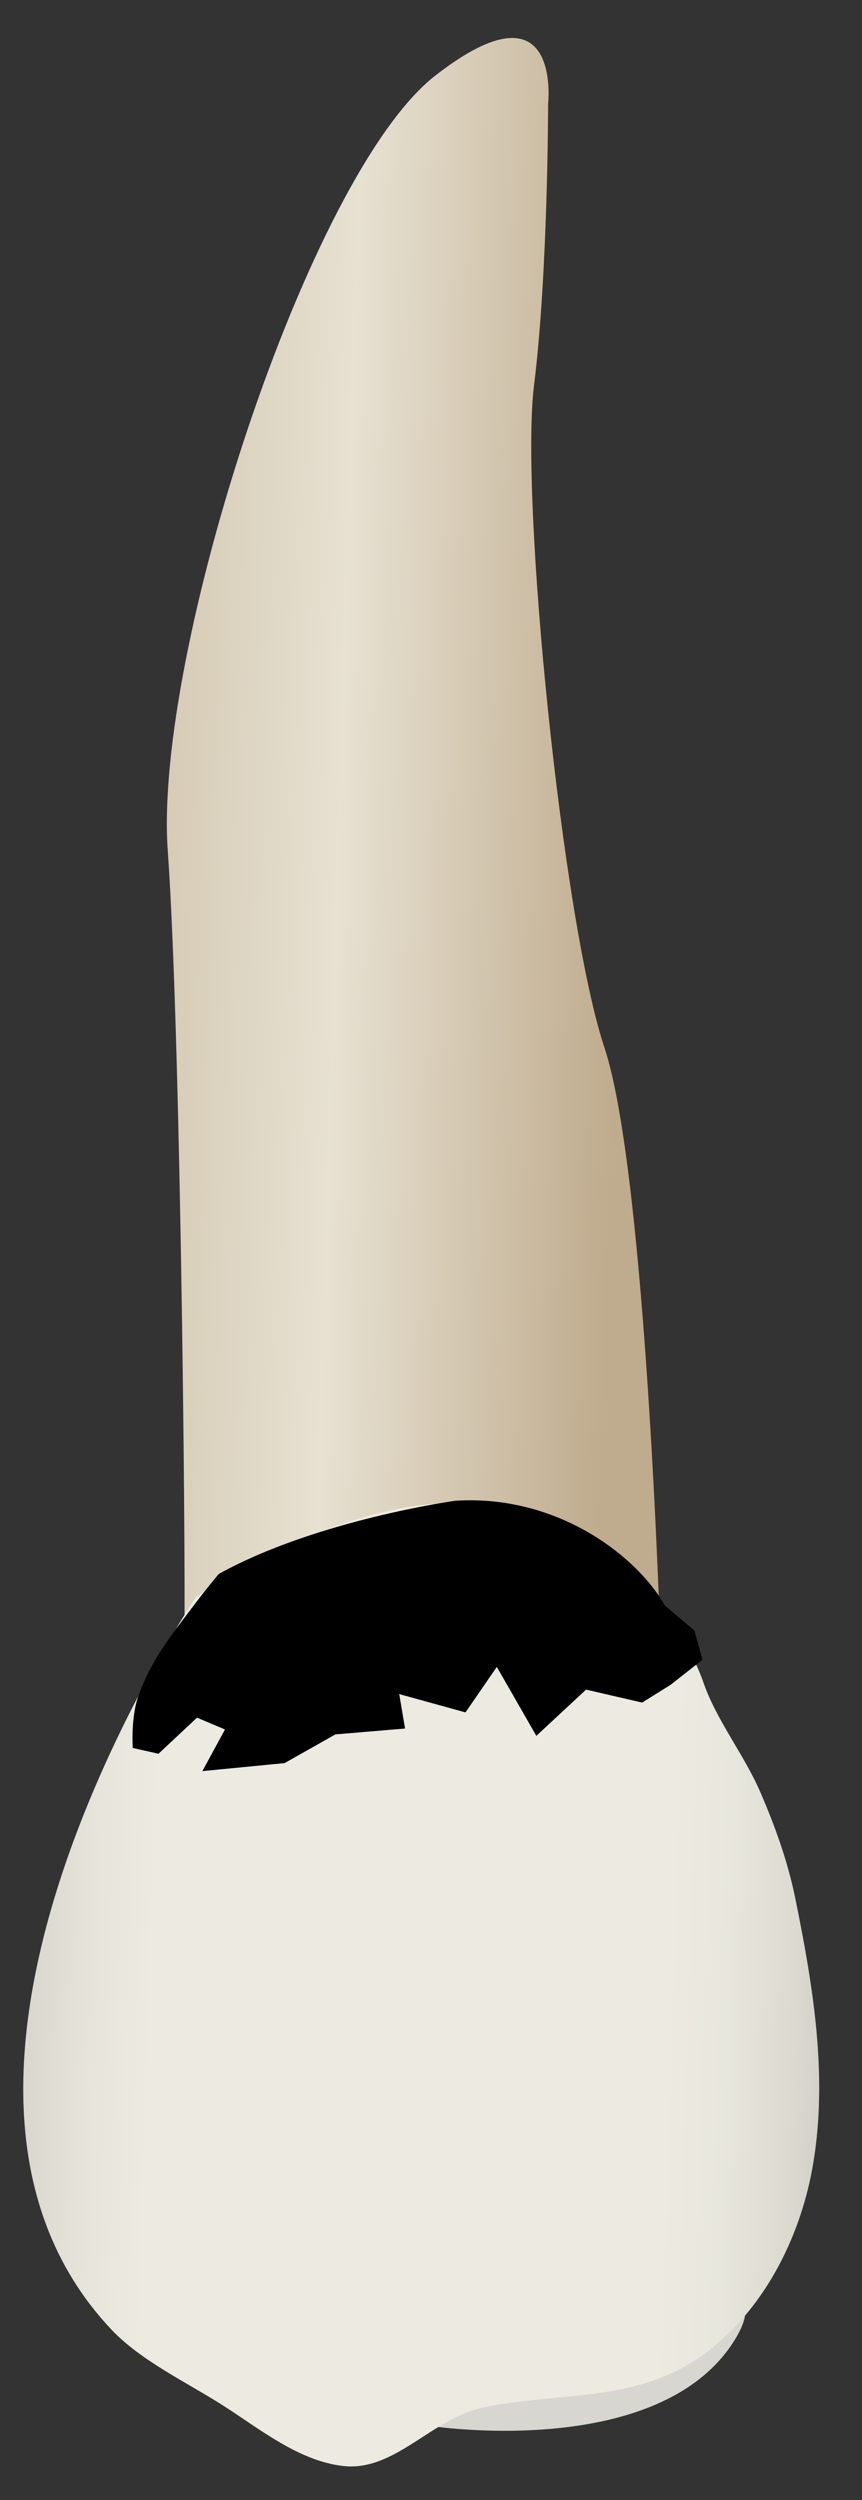 <svg width="20" height="58" viewBox="0 0 20 58" fill="none" xmlns="http://www.w3.org/2000/svg">
<rect x="0" y="0" width="20" height="58" fill="#333333" stroke="none"/>
<path d="M9.969 56.28C9.969 56.28 15.314 57.115 17.055 54.273C18.796 51.432 10.518 54.59 9.969 56.28Z" fill="#D8D6D0"/>
<path d="M15.332 38.358C15.332 38.358 15.005 27.246 14.024 24.304C13.044 21.363 12.063 11.558 12.39 8.943C12.717 6.328 12.717 2.406 12.717 2.406C12.717 2.406 13.044 -0.536 10.102 1.752C7.16 4.04 3.565 15.152 3.892 19.728C4.219 24.304 4.322 38.093 4.27 38.062C4.219 38.032 15.332 38.358 15.332 38.358Z" fill="url(#paint0_linear_77_4163)"/>
<path d="M4.547 37.051C4.547 37.051 -2.97 48.164 2.586 54.047C3.264 54.766 4.332 55.271 5.159 55.797C6.013 56.34 6.924 57.094 7.964 57.211C9.158 57.347 10.032 56.098 11.205 55.854C13.07 55.467 14.895 55.773 16.488 54.501C17.803 53.451 18.601 51.814 18.871 50.174C19.209 48.129 18.86 46.05 18.452 44.041C18.278 43.185 17.983 42.37 17.637 41.569C17.268 40.714 16.603 39.88 16.313 39.011C16.313 39.012 13.698 31.168 4.547 37.051Z" fill="url(#paint1_linear_77_4163)"/>
<path d="M10.567 34.817C10.567 34.817 7.346 35.26 5.077 36.515C5.077 36.515 4.804 36.833 4.396 37.377C3.988 37.922 3.534 38.466 3.217 39.328C3.03 39.834 3.08 40.553 3.08 40.553L3.678 40.687L4.571 39.85L5.22 40.124L4.695 41.09L6.603 40.904L7.783 40.238L9.398 40.102L9.263 39.303L10.8 39.728L11.527 38.672L12.444 40.272L13.598 39.199L14.899 39.5L15.562 39.086L16.299 38.506L16.112 37.829L15.423 37.245C14.832 36.178 13.008 34.666 10.567 34.817Z" fill="black"/>
<defs>
<linearGradient id="paint0_linear_77_4163" x1="14.432" y1="19.667" x2="1.539" y2="19.27" gradientUnits="userSpaceOnUse">
<stop stop-color="#BFAB8D"/>
<stop offset="0.508" stop-color="#E7E1D2"/>
<stop offset="1" stop-color="#CCBFA6"/>
</linearGradient>
<linearGradient id="paint1_linear_77_4163" x1="22.583" y1="46.448" x2="-4.143" y2="45.624" gradientUnits="userSpaceOnUse">
<stop stop-color="#94938C"/>
<stop offset="0.031" stop-color="#A6A59D"/>
<stop offset="0.094" stop-color="#C5C3BB"/>
<stop offset="0.155" stop-color="#DBD9D0"/>
<stop offset="0.214" stop-color="#E8E7DD"/>
<stop offset="0.267" stop-color="#EDEBE1"/>
<stop offset="0.712" stop-color="#EDEBE1"/>
<stop offset="0.764" stop-color="#E7E5DB"/>
<stop offset="0.835" stop-color="#D5D3CA"/>
<stop offset="0.917" stop-color="#B8B7AF"/>
<stop offset="1" stop-color="#94938C"/>
</linearGradient>
</defs>
</svg>
